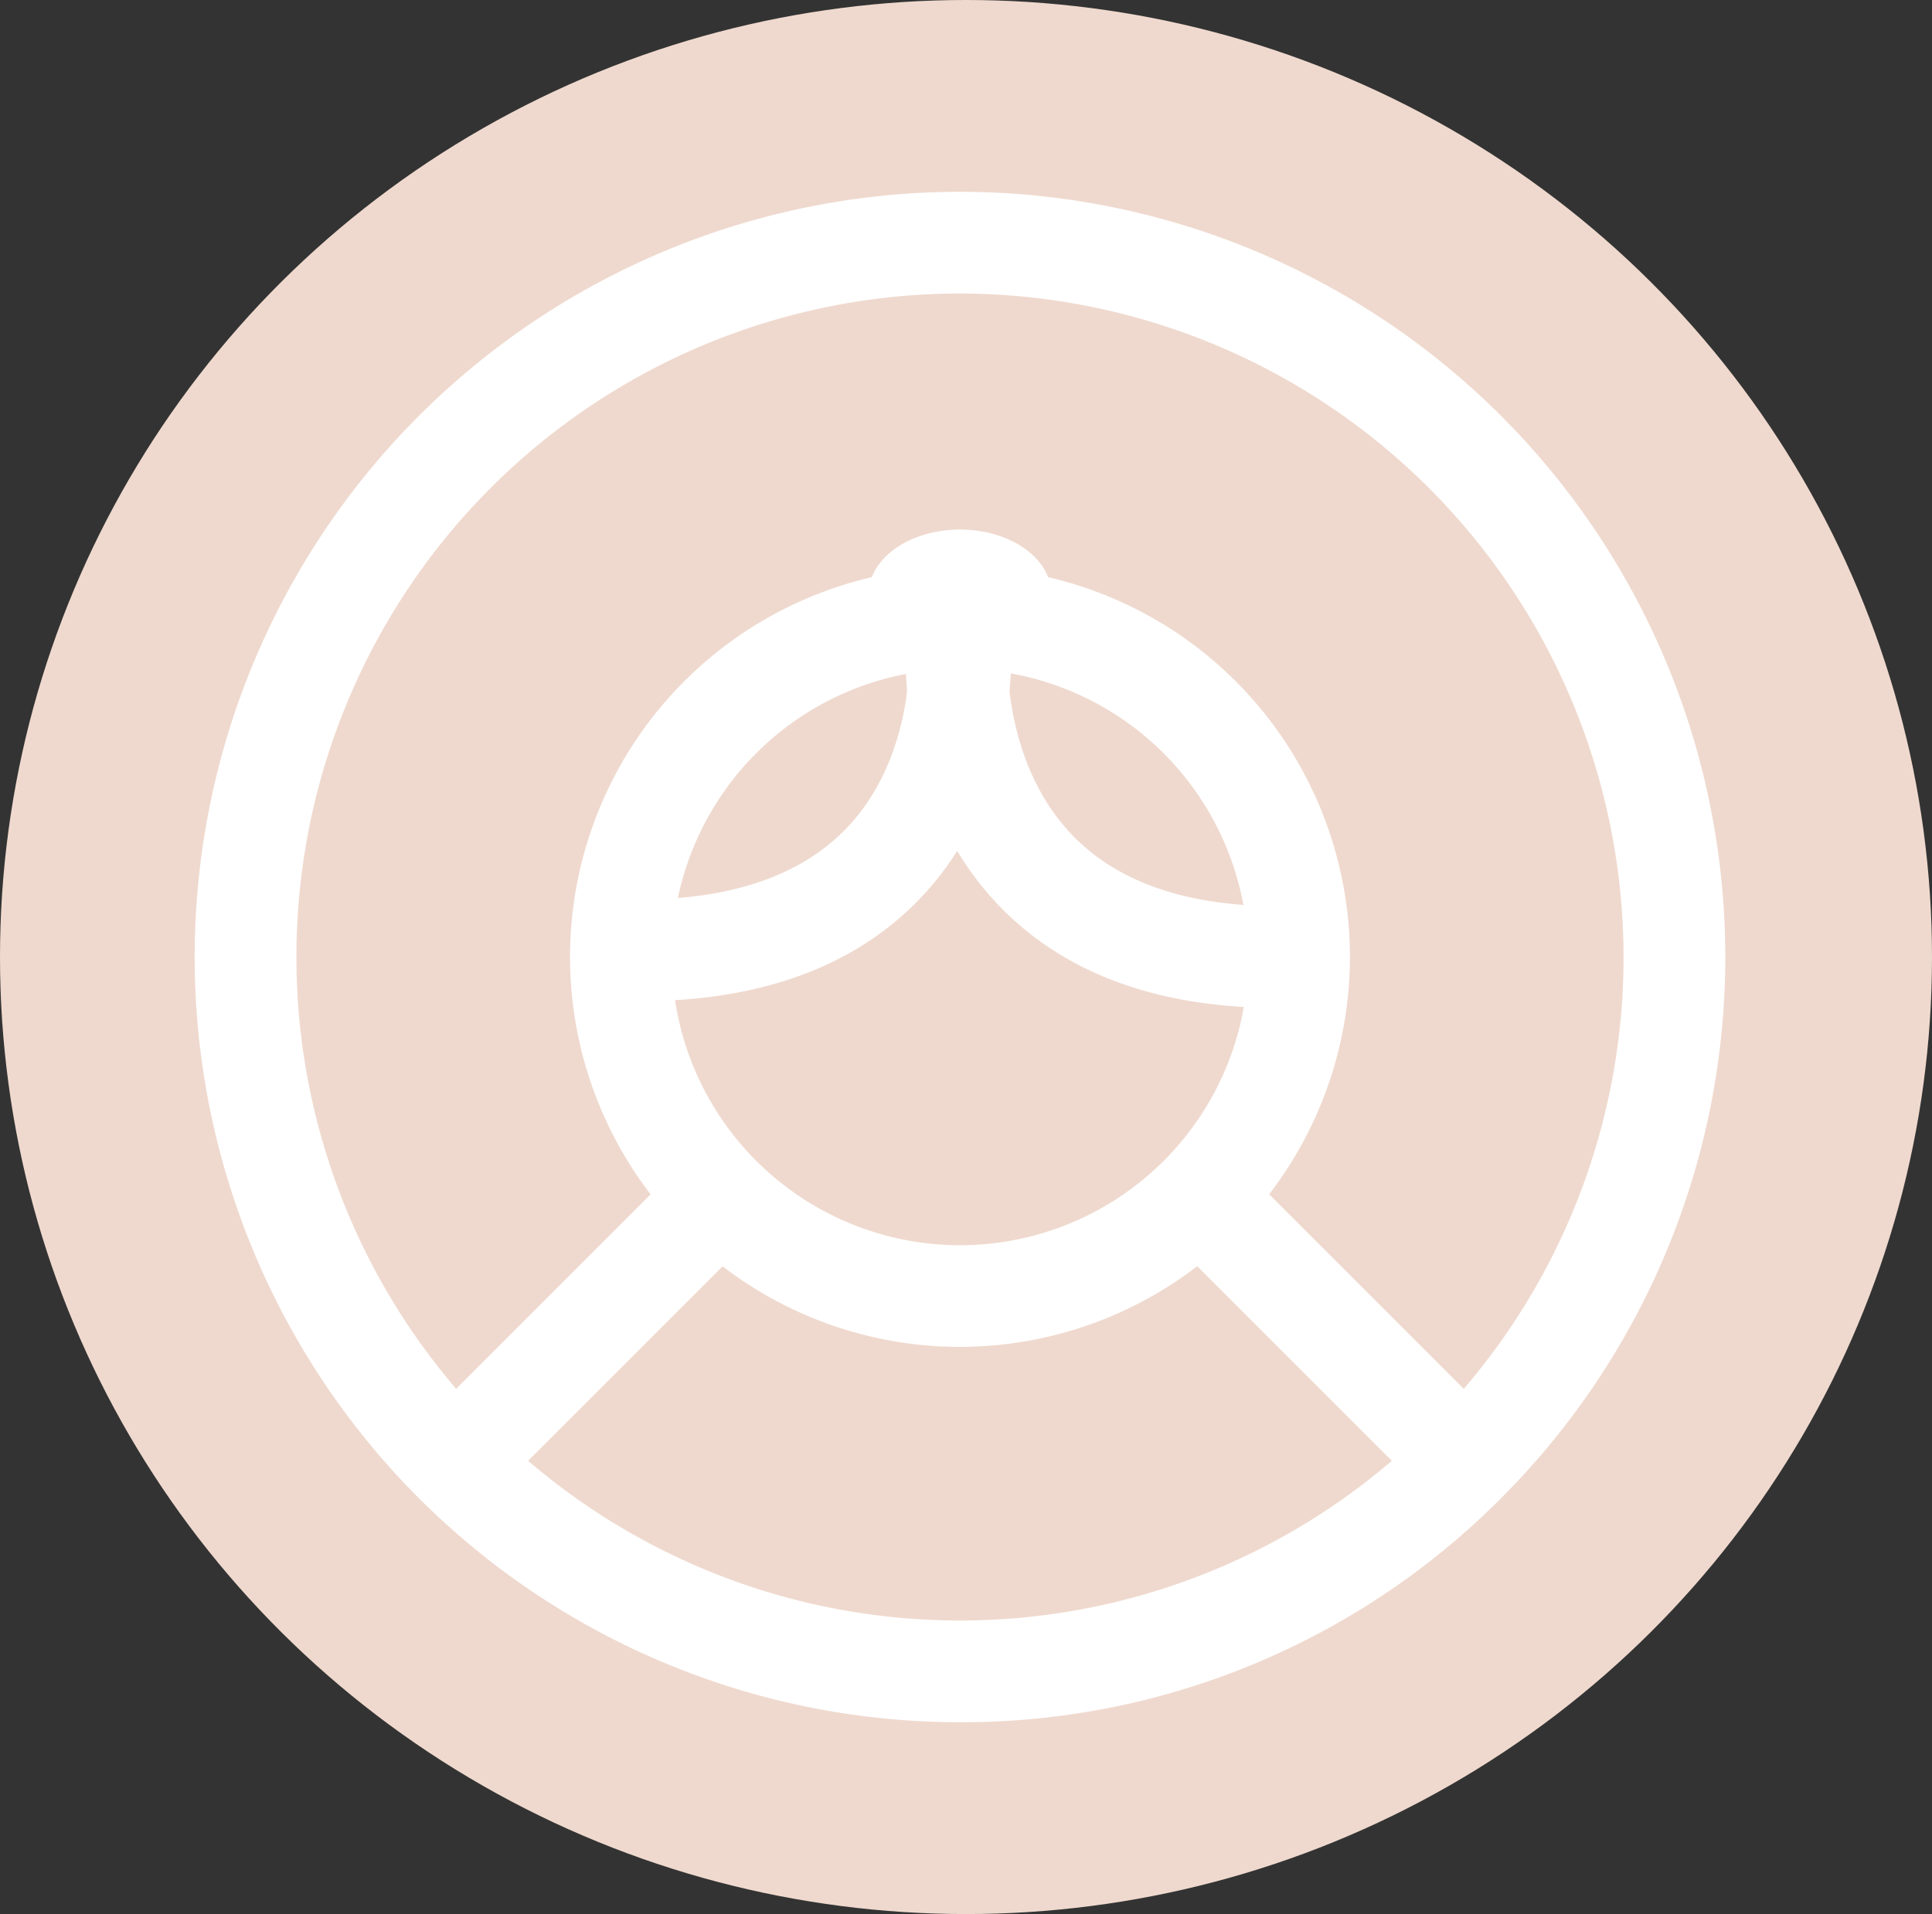 <svg xmlns="http://www.w3.org/2000/svg" xmlns:xlink="http://www.w3.org/1999/xlink" width="109" height="108" viewBox="0 0 109 108">
  <rect x="0" y="0" width="109" height="108" fill="#333333" stroke="none"/>
  <defs>
    <clipPath id="clip-path">
      <rect id="Rectangle_3117" data-name="Rectangle 3117" width="86.354" height="86.354" fill="#fff"/>
    </clipPath>
  </defs>
  <g id="Group_2534" data-name="Group 2534" transform="translate(-713 -6267)">
    <ellipse id="Ellipse_776" data-name="Ellipse 776" cx="54.5" cy="54" rx="54.5" ry="54" transform="translate(713 6267)" fill="#efd9ce"/>
    <g id="Group_2224" data-name="Group 2224" transform="translate(723.984 6277.823)" clip-path="url(#clip-path)">
      <path id="Path_1794" data-name="Path 1794" d="M43.177,86.354A43.177,43.177,0,0,1,12.646,12.646,43.177,43.177,0,0,1,73.708,73.708,42.9,42.9,0,0,1,43.177,86.354m0-80.615A37.438,37.438,0,1,0,80.615,43.177,37.481,37.481,0,0,0,43.177,5.739" fill="#fff"/>
      <path id="Path_1795" data-name="Path 1795" d="M132.712,154.71a22,22,0,1,1,22-22,22.023,22.023,0,0,1-22,22m0-38.258a16.26,16.26,0,1,0,16.26,16.26,16.278,16.278,0,0,0-16.26-16.26" transform="translate(-89.535 -89.535)" fill="#fff"/>
      <path id="Path_1796" data-name="Path 1796" d="M65.614,308.791a2.869,2.869,0,0,1-2.029-4.9l13.159-13.159a2.869,2.869,0,1,1,4.058,4.058L67.643,307.951a2.86,2.86,0,0,1-2.029.841" transform="translate(-50.742 -234.439)" fill="#fff"/>
      <path id="Path_1797" data-name="Path 1797" d="M300.752,303.621a2.86,2.86,0,0,1-2.029-.84L284.8,288.862a2.869,2.869,0,1,1,4.058-4.058l13.919,13.919a2.869,2.869,0,0,1-2.029,4.9" transform="translate(-229.644 -229.644)" fill="#fff"/>
      <path id="Path_1798" data-name="Path 1798" d="M119.031,141.52a2.869,2.869,0,1,1,0-5.739c5.261,0,9.227-1.389,11.785-4.128,3.8-4.069,3.444-9.987,3.44-10.046a2.869,2.869,0,1,1,5.722-.431c.026.34.582,8.4-4.916,14.338-3.688,3.986-9.082,6.006-16.032,6.006" transform="translate(-93.941 -95.85)" fill="#fff"/>
      <path id="Path_1799" data-name="Path 1799" d="M230.634,141.924c-6.876,0-12.233-2.017-15.921-6-5.614-6.057-5.054-14.368-5.027-14.719a2.869,2.869,0,0,1,5.723.423c-.006.1-.359,6.254,3.545,10.43,2.558,2.736,6.488,4.123,11.68,4.123a2.869,2.869,0,0,1,0,5.739" transform="translate(-169.553 -95.878)" fill="#fff"/>
      <path id="Path_1800" data-name="Path 1800" d="M209.082,103.265c0,2.013-2.307,3.644-5.153,3.644s-5.153-1.632-5.153-3.644,2.307-3.644,5.153-3.644,5.153,1.632,5.153,3.644" transform="translate(-160.753 -80.564)" fill="#fff"/>
    </g>
  </g>
</svg>
